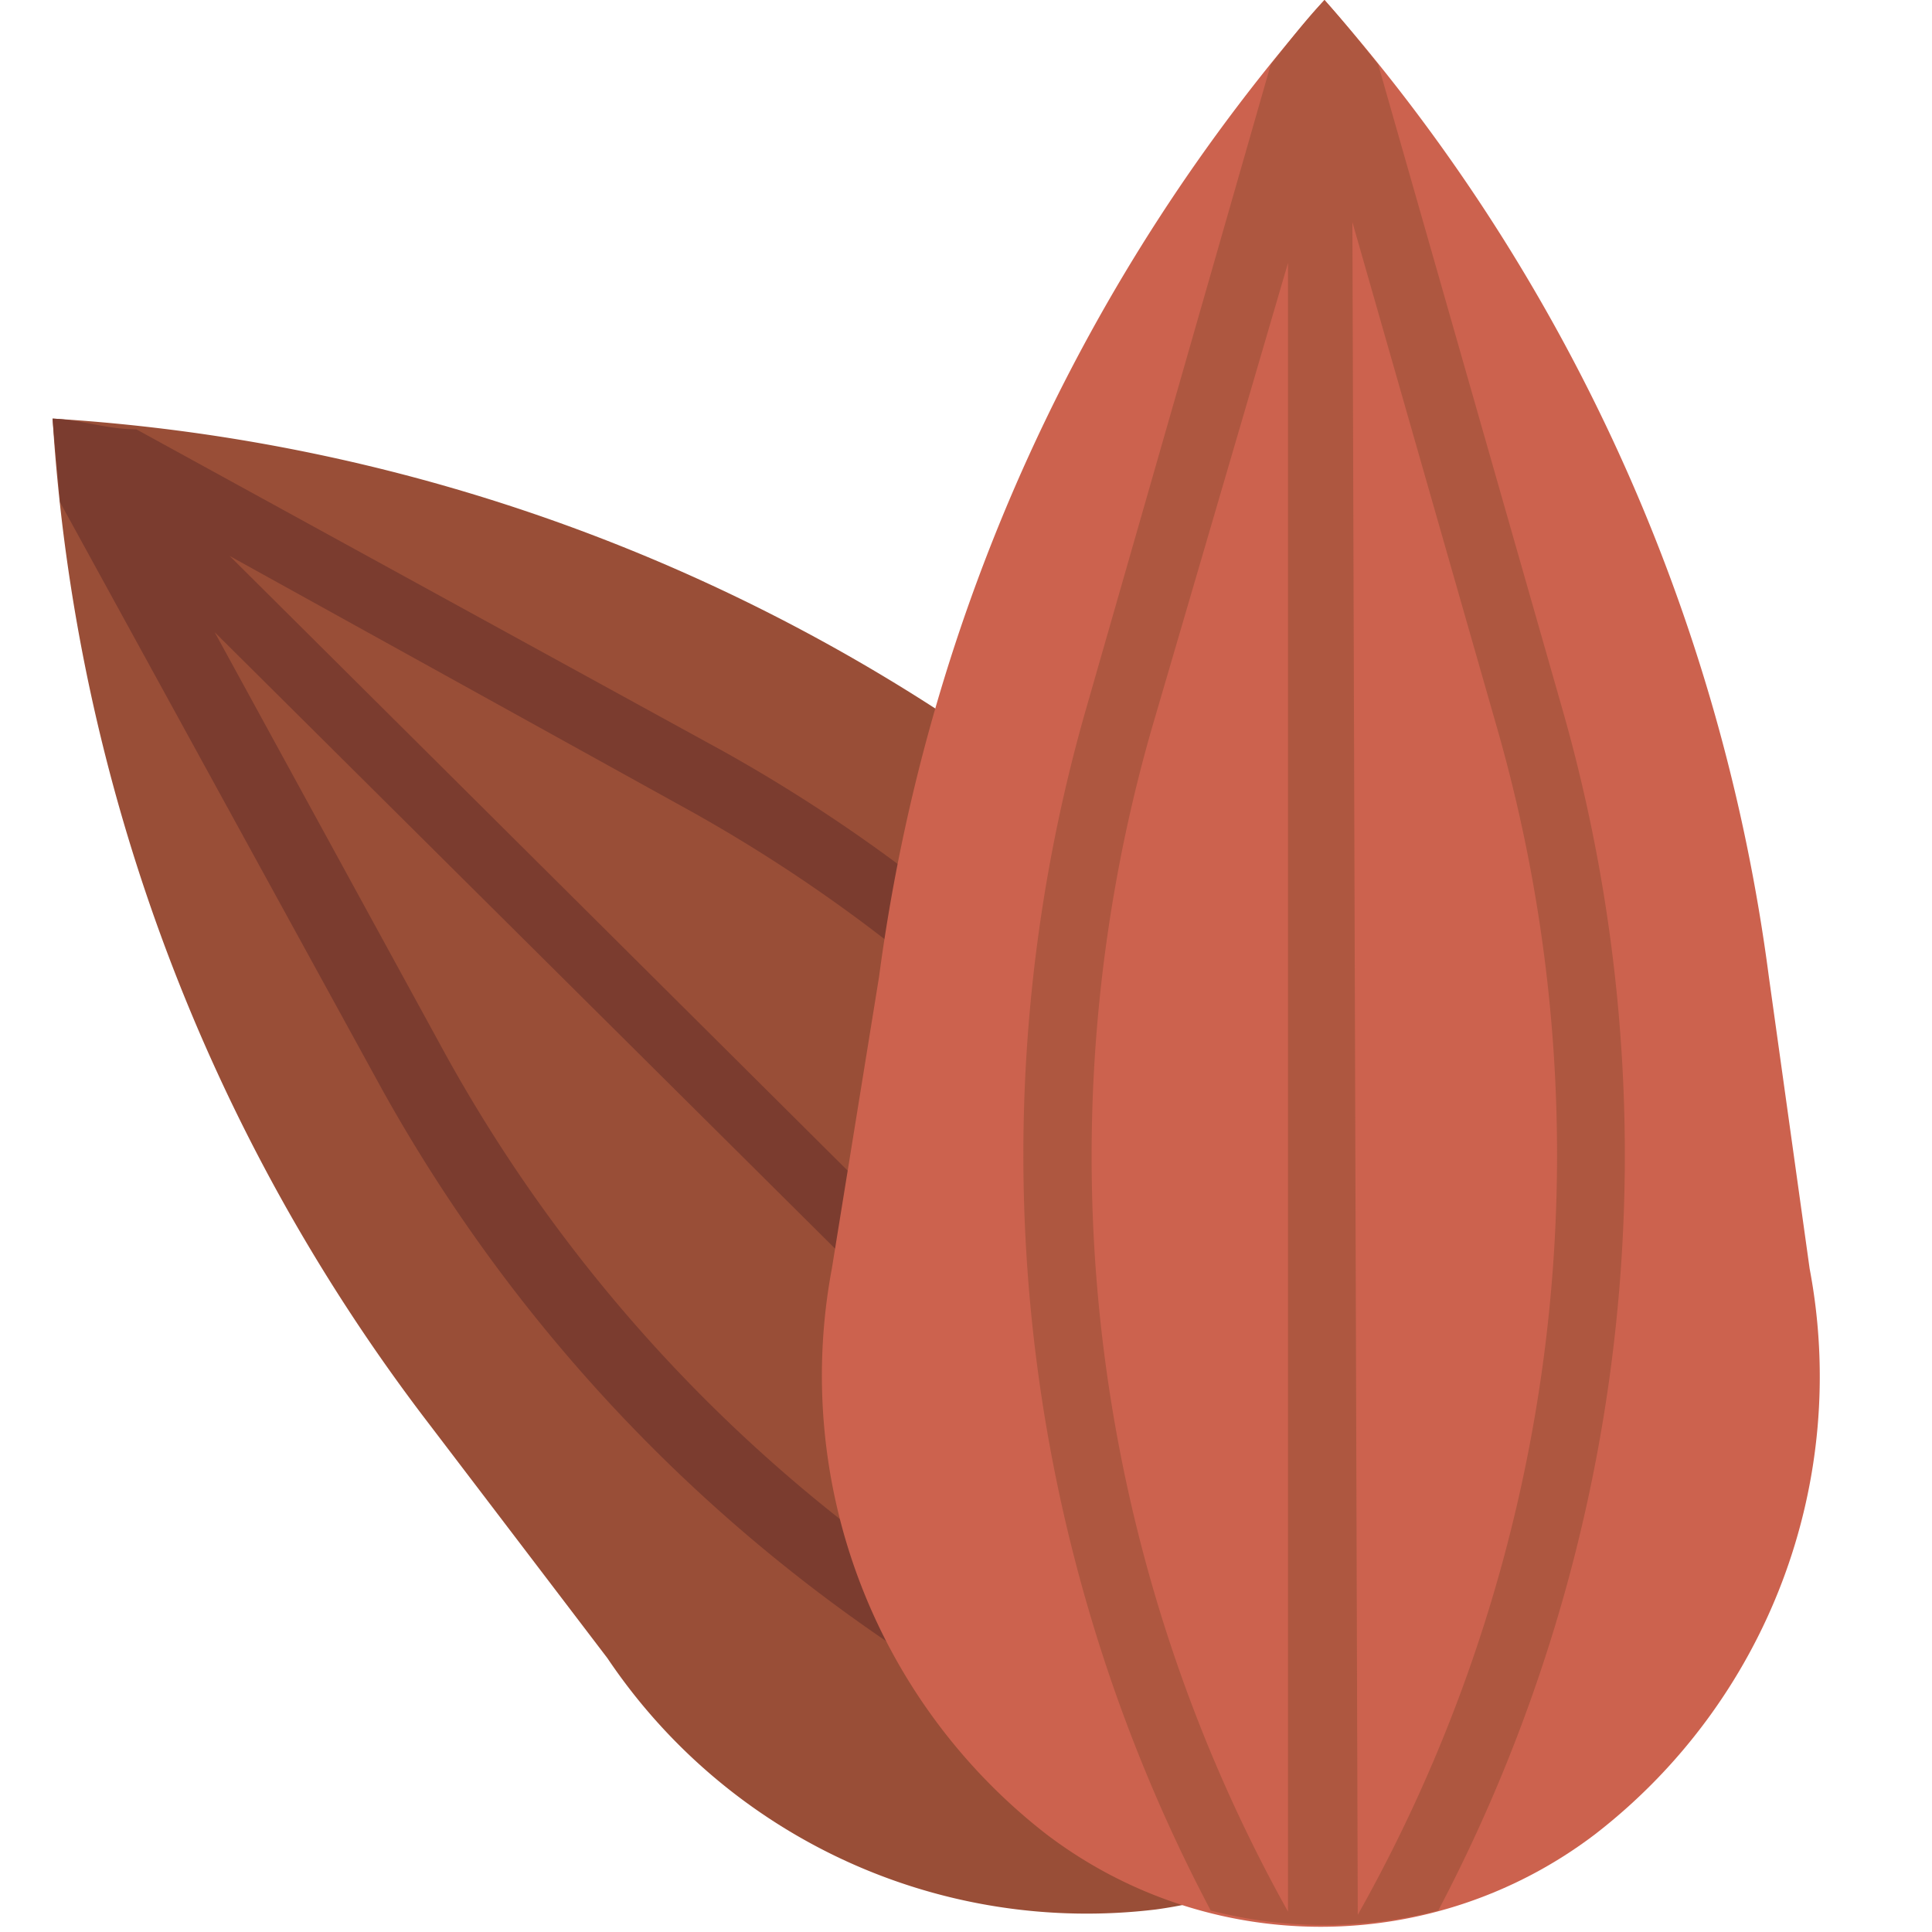<svg id="Layer_1" data-name="Layer 1" xmlns="http://www.w3.org/2000/svg" viewBox="0 0 18 18"><defs><style>.cls-1{fill:#994e37;}.cls-2{fill:#7b3c2f;}.cls-3{fill:#cc624e;}.cls-4{fill:#ae5740;}</style></defs><title>axh</title><path class="cls-1" d="M.49,3.9h0A17.08,17.08,0,0,1,9.86,7.41l2.19,1.66a5.38,5.38,0,0,1,2.33,5.11h0a4.22,4.22,0,0,1-3.61,3.61h0a5.38,5.38,0,0,1-5.11-2.34L4,13.27A17.16,17.16,0,0,1,.49,3.9Z"/><path class="cls-2" d="M.56,4.68l3,5.47a15.07,15.07,0,0,0,8.73,7.08,4.09,4.09,0,0,0,1.49-1.49A15,15,0,0,0,6.74,7L1.27,4C1,4,.75,3.91.49,3.9.51,4.16.54,4.42.56,4.68Zm3.6,5.16L2,5.89l10.9,10.83A14.35,14.35,0,0,1,4.16,9.84ZM6.44,7.56a14.46,14.46,0,0,1,6.88,8.74L2.14,5.18Z"/><path class="cls-3" d="M12.34,0h0a17.08,17.08,0,0,1,4.14,9.1l.38,2.72a5.39,5.39,0,0,1-2,5.27h0a4.22,4.22,0,0,1-5.11,0h0a5.41,5.41,0,0,1-2-5.27L8.19,9.1A17.16,17.16,0,0,1,12.34,0Z"/><path class="cls-4" d="M11.84.6l-1.72,6A15.07,15.07,0,0,0,11.28,17.8a4.23,4.23,0,0,0,2.12,0A15.12,15.12,0,0,0,14.56,6.62L12.84.6c-.16-.2-.33-.41-.5-.6C12.16.19,12,.4,11.84.6ZM10.73,6.79,12,2.45l0,15.36A14.45,14.45,0,0,1,10.73,6.79Zm3.22,0a14.43,14.43,0,0,1-1.3,11.05L12.6,2.07Z"/></svg>